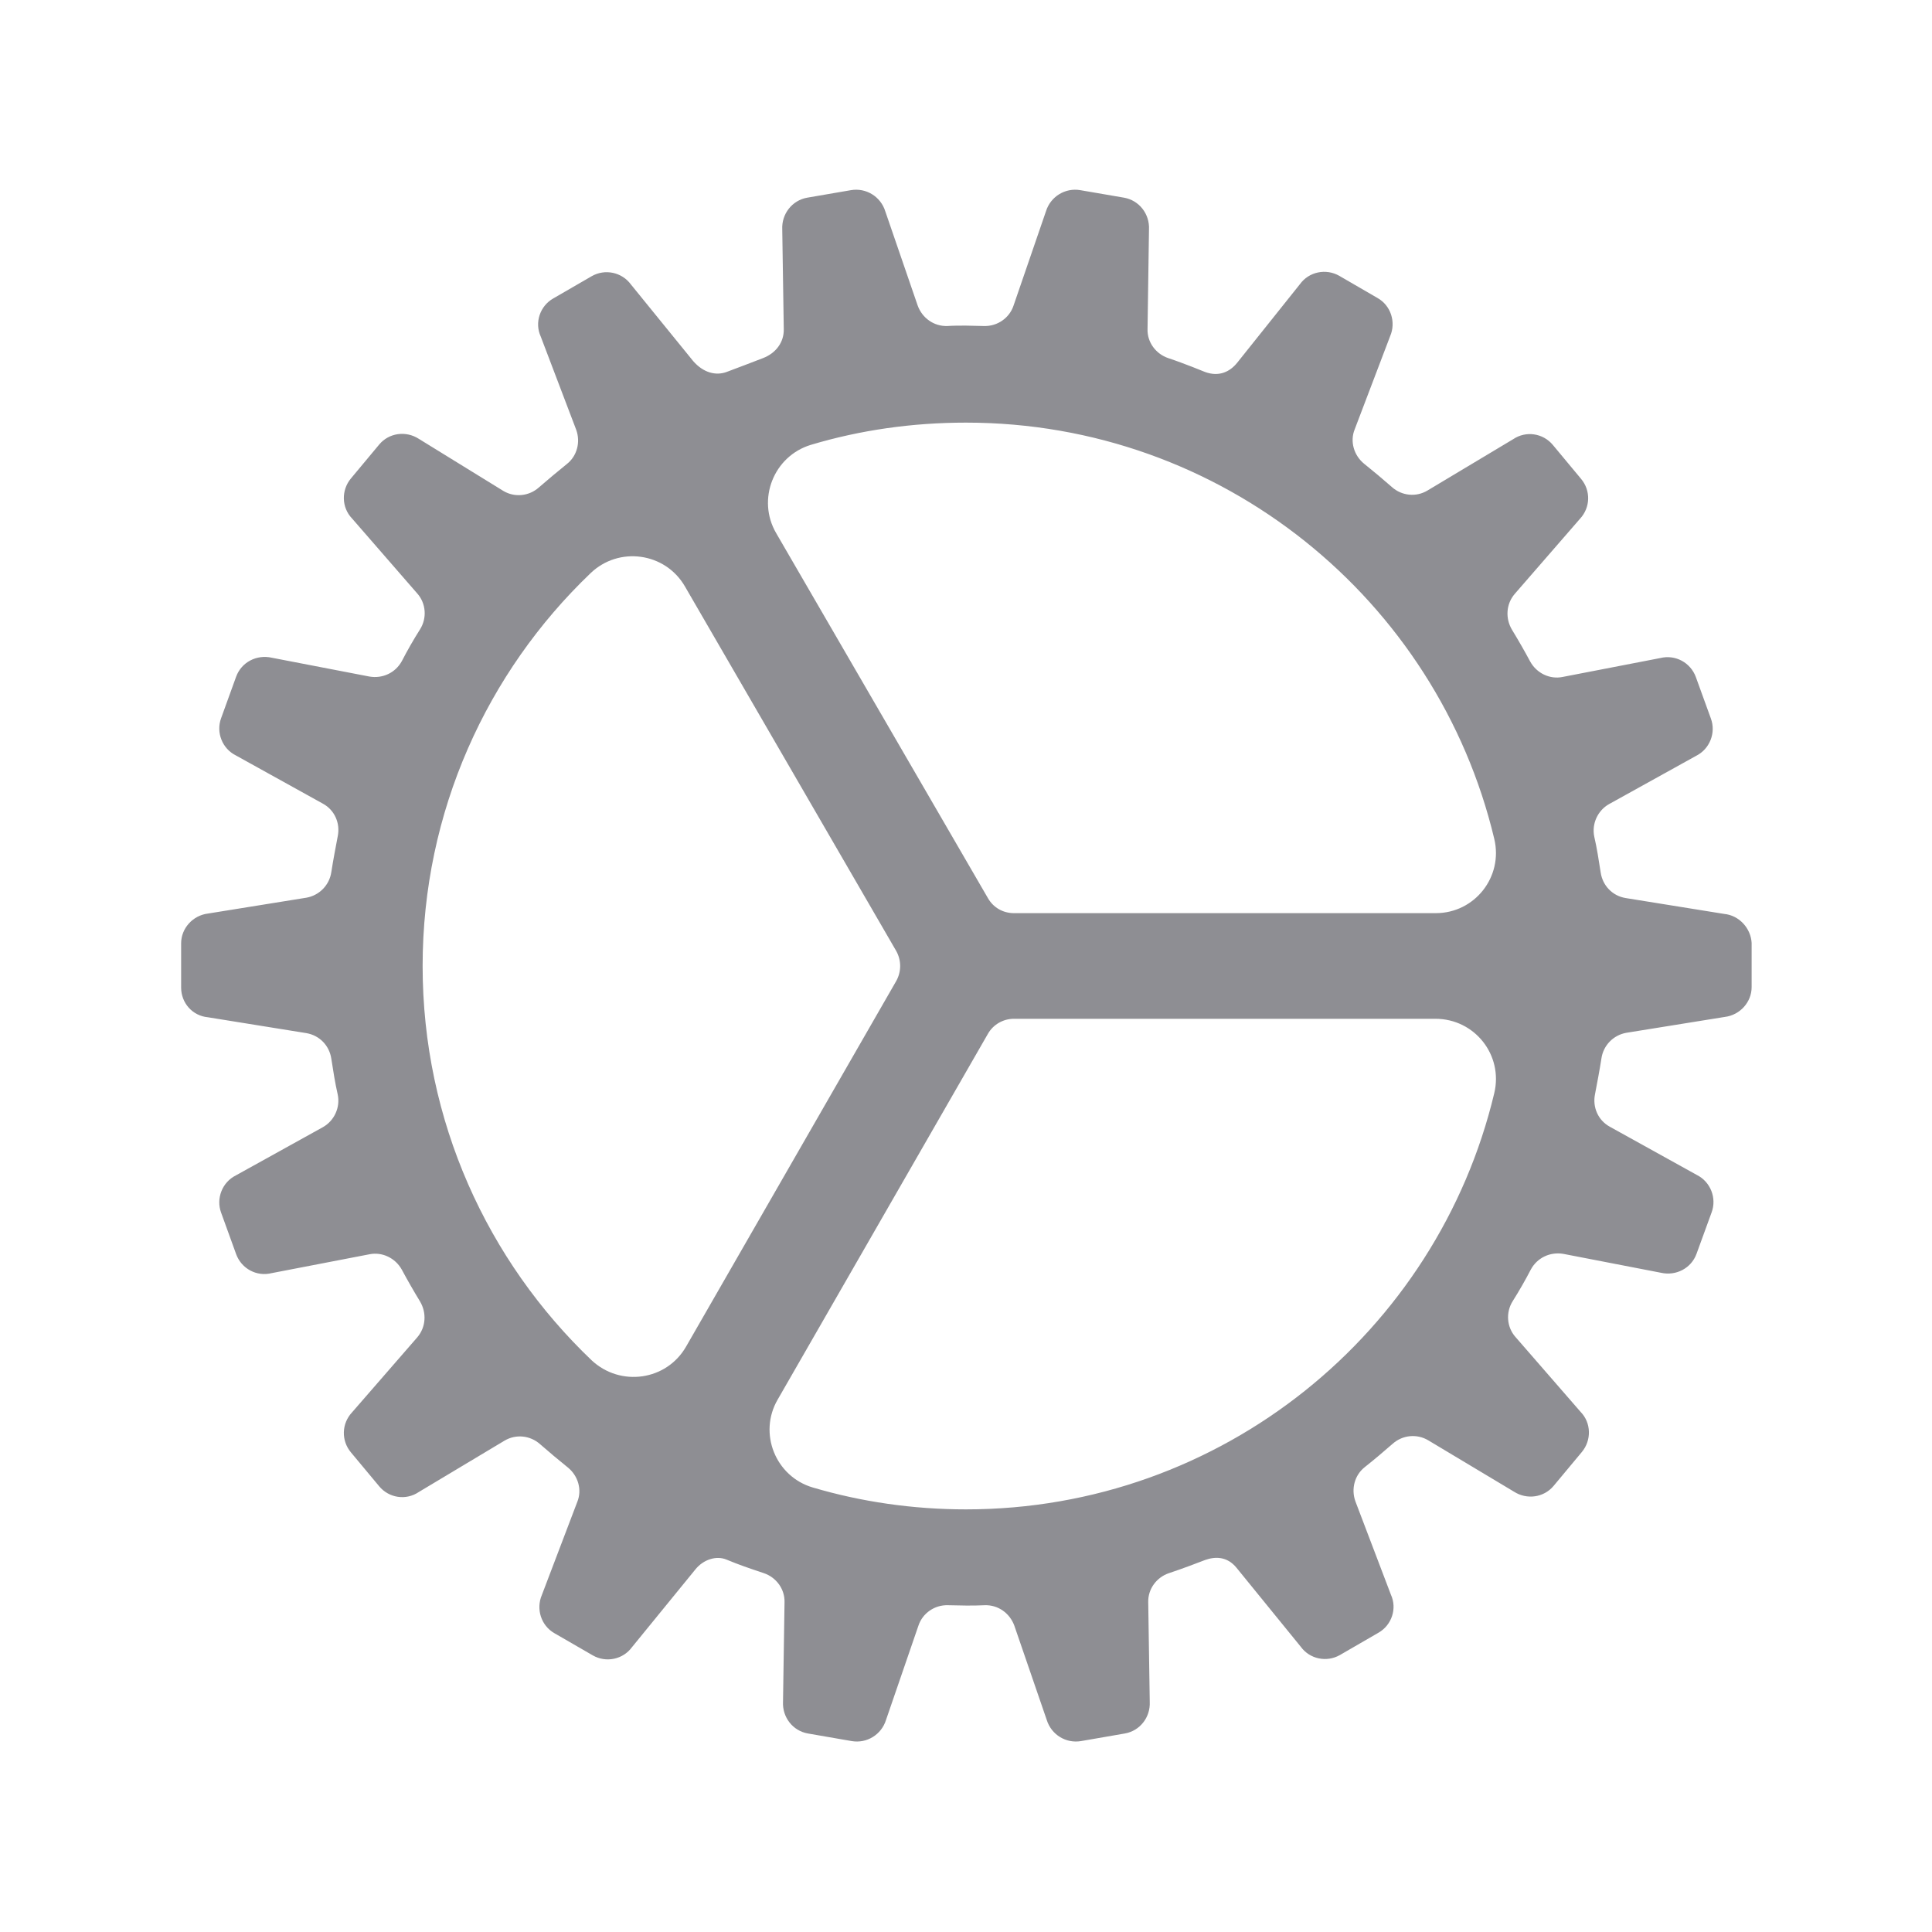<svg width="28" height="28" viewBox="0 0 28 28" fill="none" xmlns="http://www.w3.org/2000/svg">
<g id="Settings_icon">
<path id="Vector" d="M24.987 13.245L23.559 13.015C23.368 12.983 23.226 12.835 23.198 12.643C23.171 12.469 23.144 12.293 23.105 12.124C23.067 11.938 23.155 11.747 23.319 11.654L24.582 10.954C24.779 10.855 24.872 10.62 24.795 10.412L24.577 9.811C24.5 9.603 24.281 9.483 24.062 9.537L22.646 9.811C22.46 9.849 22.269 9.756 22.176 9.586C22.094 9.433 22.006 9.28 21.913 9.127C21.815 8.963 21.826 8.755 21.952 8.608L22.898 7.519C23.051 7.355 23.056 7.109 22.914 6.94L22.504 6.447C22.362 6.278 22.116 6.24 21.93 6.365L20.688 7.109C20.524 7.208 20.316 7.186 20.174 7.06C20.043 6.945 19.906 6.83 19.77 6.721C19.622 6.601 19.562 6.398 19.633 6.223L20.147 4.872C20.234 4.67 20.158 4.429 19.966 4.32L19.409 3.997C19.217 3.888 18.971 3.937 18.84 4.118L17.932 5.255C17.823 5.392 17.664 5.463 17.467 5.392C17.467 5.392 17.161 5.266 16.931 5.19C16.751 5.129 16.625 4.96 16.631 4.769L16.652 3.325C16.663 3.101 16.51 2.904 16.291 2.865L15.657 2.756C15.438 2.718 15.225 2.849 15.159 3.062L14.689 4.429C14.629 4.61 14.454 4.73 14.262 4.725C14.175 4.725 14.082 4.719 13.995 4.719C13.907 4.719 13.814 4.719 13.727 4.725C13.535 4.73 13.366 4.61 13.3 4.429L12.83 3.062C12.764 2.849 12.551 2.718 12.332 2.756L11.698 2.865C11.479 2.904 11.326 3.101 11.337 3.325L11.359 4.769C11.364 4.96 11.244 5.119 11.058 5.19C10.932 5.239 10.659 5.343 10.527 5.392C10.374 5.447 10.194 5.403 10.046 5.233L9.144 4.123C9.012 3.943 8.766 3.893 8.575 4.003L8.017 4.326C7.826 4.435 7.744 4.676 7.837 4.878L8.351 6.229C8.416 6.409 8.362 6.611 8.214 6.726C8.077 6.836 7.941 6.951 7.809 7.065C7.667 7.191 7.459 7.213 7.295 7.115L6.07 6.36C5.884 6.24 5.638 6.272 5.496 6.442L5.086 6.934C4.944 7.104 4.949 7.355 5.102 7.514L6.048 8.602C6.174 8.744 6.191 8.958 6.087 9.122C5.994 9.269 5.906 9.422 5.824 9.581C5.731 9.751 5.545 9.838 5.354 9.805L3.938 9.532C3.719 9.483 3.5 9.597 3.423 9.805L3.205 10.407C3.128 10.615 3.221 10.85 3.418 10.948L4.681 11.648C4.851 11.741 4.933 11.933 4.895 12.118C4.862 12.293 4.829 12.463 4.802 12.638C4.774 12.829 4.627 12.977 4.441 13.01L3.013 13.24C2.795 13.267 2.625 13.453 2.625 13.672V14.312C2.625 14.536 2.789 14.722 3.013 14.743L4.441 14.973C4.632 15.006 4.774 15.154 4.802 15.345C4.829 15.52 4.856 15.695 4.895 15.865C4.933 16.05 4.845 16.242 4.681 16.335L3.418 17.035C3.221 17.133 3.128 17.369 3.205 17.576L3.423 18.178C3.5 18.386 3.719 18.506 3.938 18.451L5.354 18.178C5.54 18.14 5.731 18.233 5.824 18.402C5.906 18.555 5.994 18.708 6.087 18.861C6.185 19.026 6.174 19.233 6.048 19.381L5.102 20.469C4.949 20.633 4.944 20.879 5.086 21.049L5.496 21.541C5.638 21.711 5.884 21.749 6.07 21.623L7.312 20.879C7.476 20.781 7.684 20.803 7.826 20.929C7.957 21.044 8.094 21.158 8.23 21.268C8.378 21.388 8.438 21.59 8.367 21.765L7.853 23.116C7.766 23.319 7.842 23.559 8.034 23.669L8.591 23.991C8.783 24.101 9.029 24.051 9.16 23.871L10.079 22.744C10.194 22.602 10.38 22.542 10.527 22.602C10.713 22.679 10.839 22.722 11.069 22.799C11.249 22.859 11.375 23.029 11.37 23.22L11.348 24.664C11.337 24.888 11.49 25.085 11.709 25.123L12.343 25.233C12.562 25.271 12.775 25.14 12.841 24.926L13.311 23.559C13.371 23.379 13.546 23.258 13.738 23.264C13.825 23.264 13.918 23.269 14.005 23.269C14.093 23.269 14.186 23.269 14.273 23.264C14.465 23.258 14.634 23.379 14.7 23.559L15.17 24.926C15.236 25.14 15.449 25.271 15.668 25.233L16.302 25.123C16.521 25.085 16.674 24.888 16.663 24.664L16.641 23.22C16.636 23.029 16.762 22.859 16.942 22.799C17.172 22.722 17.325 22.662 17.467 22.608C17.609 22.558 17.784 22.553 17.921 22.722L18.851 23.865C18.982 24.046 19.228 24.095 19.419 23.986L19.977 23.663C20.169 23.554 20.251 23.313 20.158 23.111L19.644 21.76C19.578 21.579 19.633 21.377 19.78 21.262C19.917 21.153 20.054 21.038 20.185 20.923C20.327 20.797 20.535 20.776 20.699 20.874L21.941 21.618C22.127 21.738 22.373 21.705 22.515 21.536L22.925 21.044C23.067 20.874 23.062 20.622 22.909 20.464L21.962 19.375C21.837 19.233 21.82 19.02 21.924 18.856C22.017 18.708 22.105 18.555 22.187 18.397C22.28 18.227 22.466 18.14 22.657 18.172L24.073 18.446C24.292 18.495 24.511 18.38 24.587 18.172L24.806 17.571C24.883 17.363 24.79 17.128 24.593 17.029L23.33 16.329C23.16 16.236 23.078 16.045 23.116 15.859C23.149 15.684 23.182 15.515 23.209 15.34C23.237 15.148 23.384 15.001 23.57 14.968L24.998 14.738C25.216 14.711 25.386 14.525 25.386 14.306V13.666C25.375 13.458 25.211 13.267 24.987 13.245ZM9.942 19.518C9.658 20.01 8.991 20.103 8.575 19.715C7.066 18.276 6.125 16.247 6.125 14C6.125 11.763 7.06 9.74 8.559 8.307C8.969 7.913 9.641 8.006 9.926 8.498L12.988 13.781C13.065 13.918 13.065 14.082 12.988 14.219L9.942 19.518ZM21.656 15.843C20.831 19.304 17.713 21.875 14 21.875C13.229 21.875 12.48 21.765 11.78 21.558C11.238 21.399 10.987 20.77 11.271 20.283L14.317 14.984C14.394 14.847 14.541 14.765 14.694 14.765H20.803C21.372 14.765 21.788 15.29 21.656 15.843ZM20.809 13.234H14.694C14.536 13.234 14.394 13.152 14.317 13.015L11.249 7.727C10.965 7.24 11.211 6.611 11.752 6.447C12.463 6.234 13.218 6.125 14 6.125C17.713 6.125 20.831 8.695 21.656 12.157C21.788 12.709 21.372 13.234 20.809 13.234Z" fill="#8E8E93"/>
</g>
</svg>
